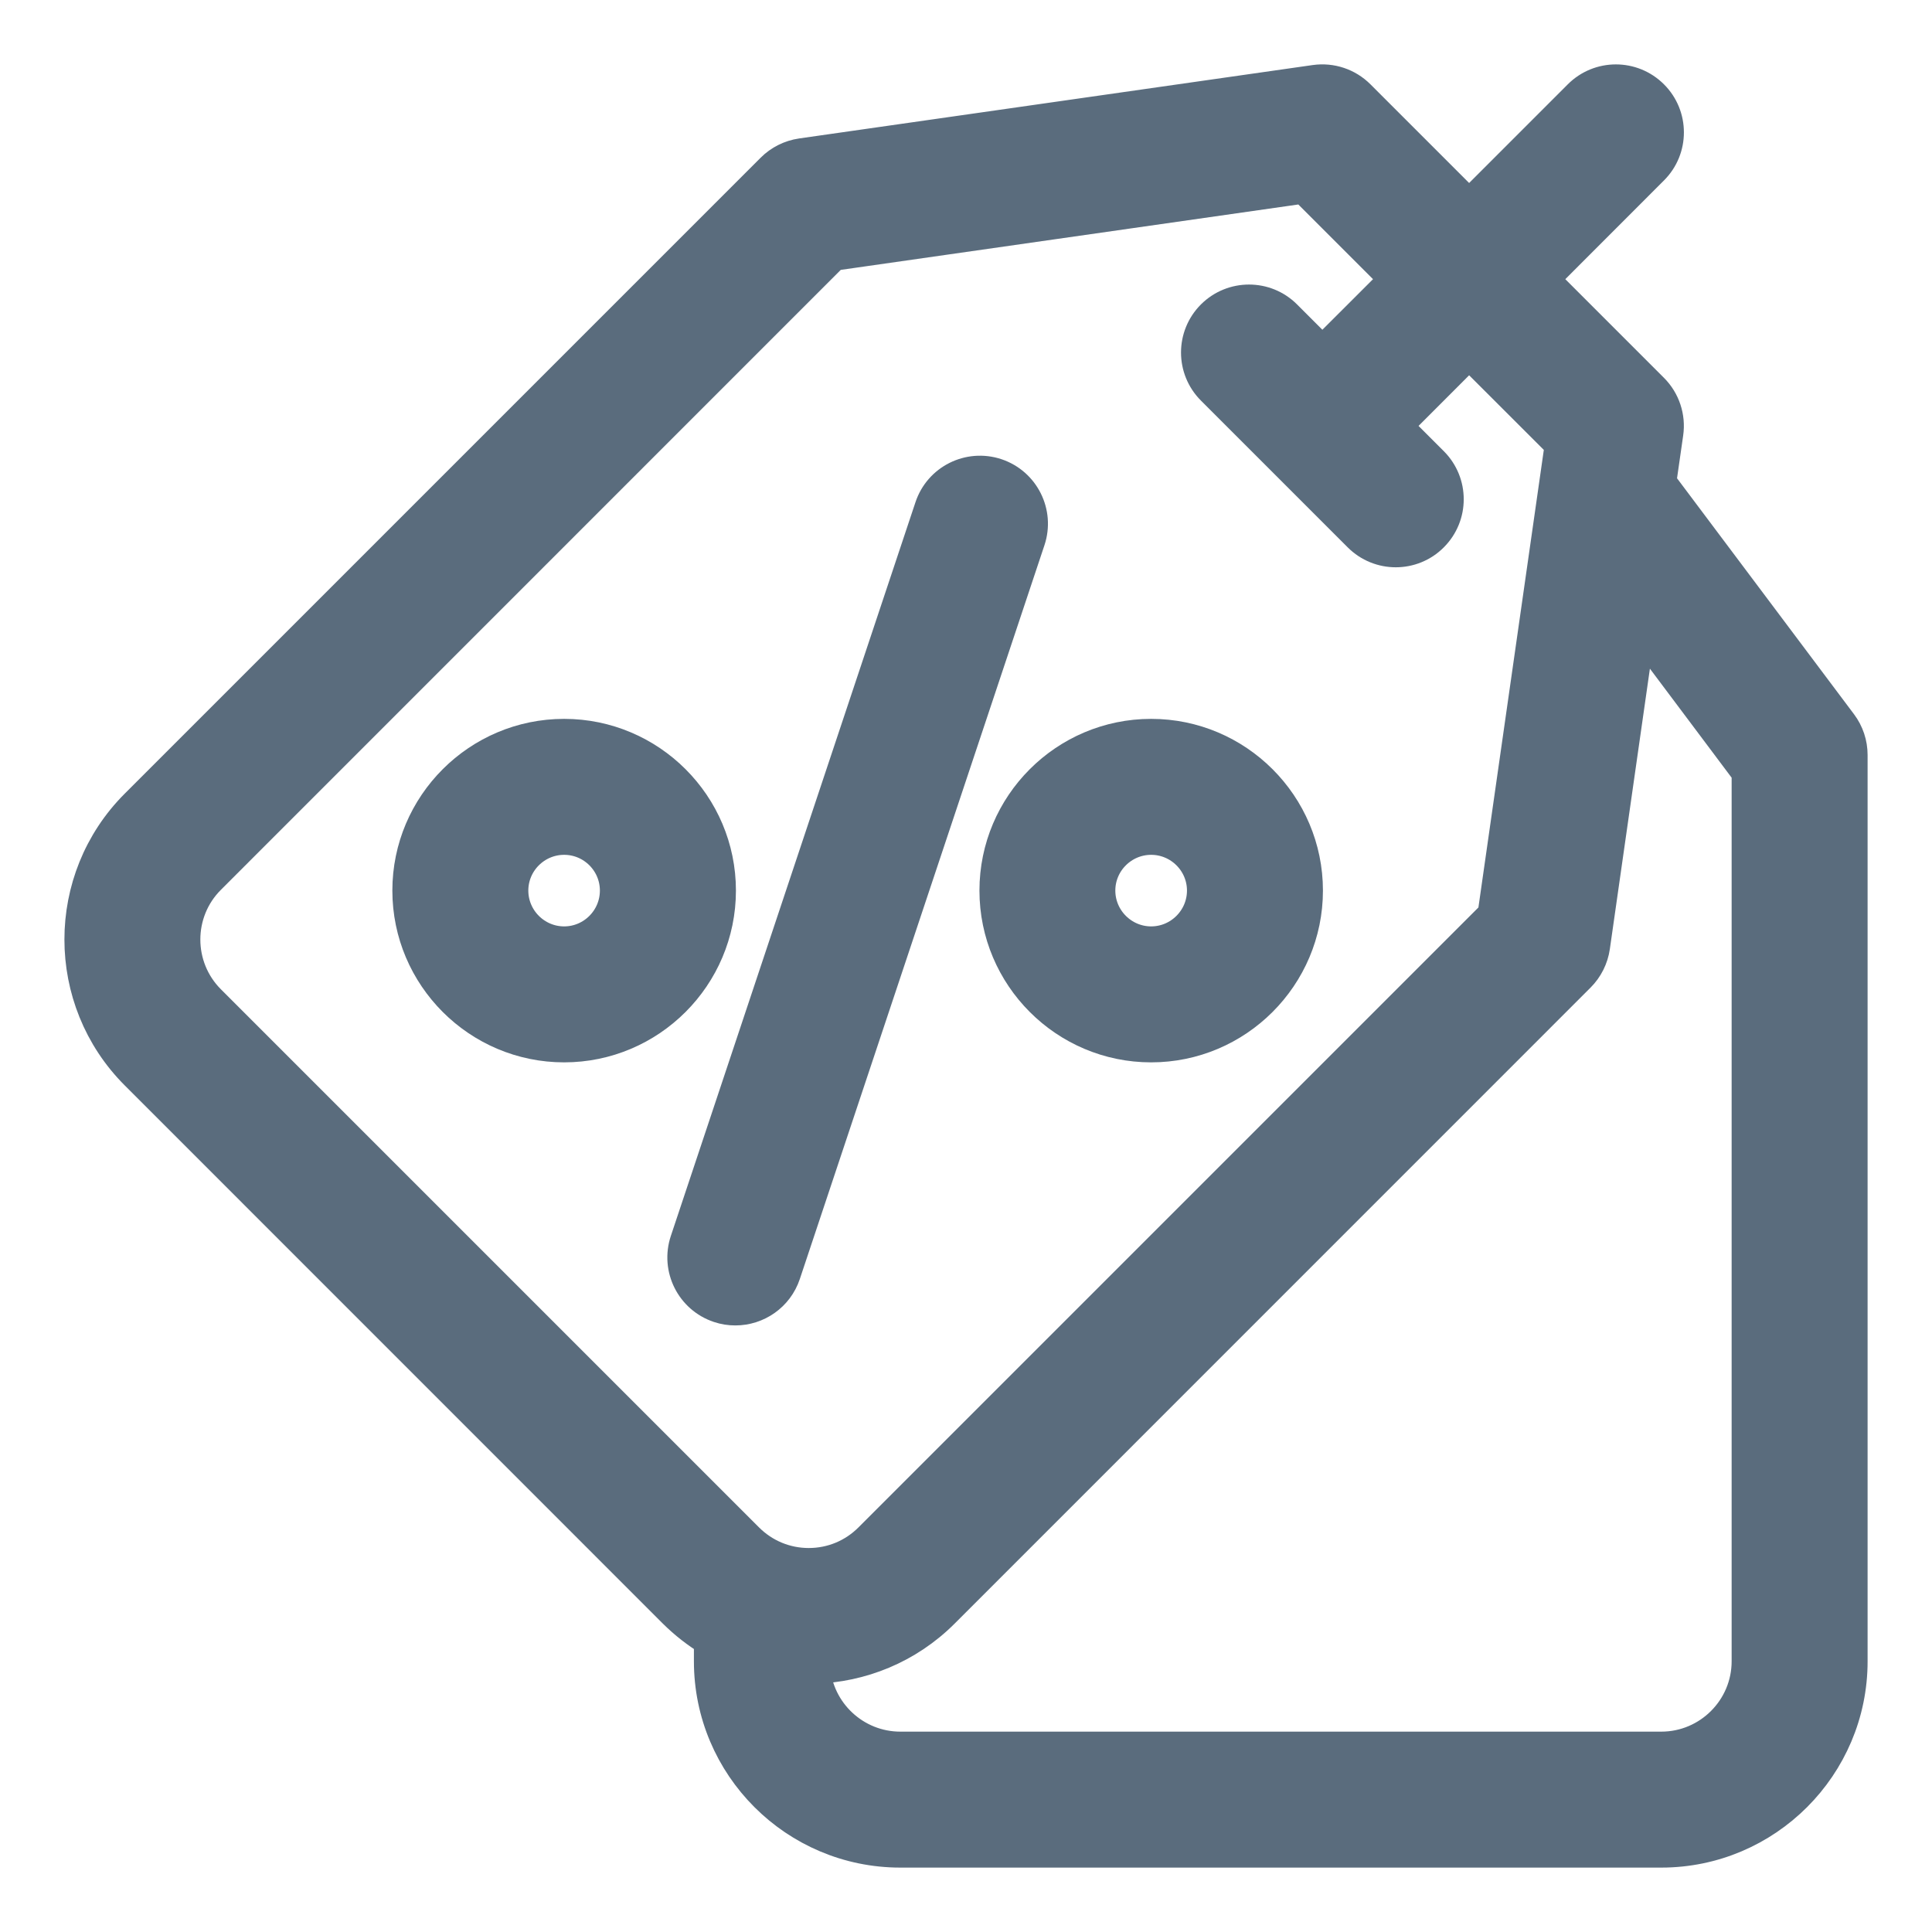 <svg width="24" height="24" viewBox="0 0 24 24" fill="none" xmlns="http://www.w3.org/2000/svg">
<path d="M9.746 15.825L12.785 6.709C12.897 6.372 12.715 6.007 12.377 5.894C12.039 5.782 11.674 5.964 11.562 6.302L8.523 15.417C8.411 15.755 8.593 16.119 8.931 16.232C8.999 16.255 9.067 16.265 9.135 16.265C9.405 16.265 9.656 16.095 9.746 15.825Z" fill="#5A6C7D" stroke="#5A6C7D" stroke-width="0.4"/>
<path d="M14.3 12.997C15.366 12.997 16.234 12.129 16.234 11.063C16.234 9.997 15.366 9.13 14.3 9.13C13.234 9.13 12.367 9.997 12.367 11.063C12.367 12.129 13.234 12.997 14.3 12.997ZM14.3 10.419C14.655 10.419 14.945 10.708 14.945 11.063C14.945 11.418 14.655 11.708 14.3 11.708C13.945 11.708 13.655 11.418 13.655 11.063C13.655 10.708 13.945 10.419 14.3 10.419Z" fill="#5A6C7D" stroke="#5A6C7D" stroke-width="0.4"/>
<path d="M7.008 9.13C5.942 9.13 5.074 9.997 5.074 11.063C5.074 12.129 5.942 12.997 7.008 12.997C8.074 12.997 8.942 12.129 8.942 11.063C8.942 9.997 8.074 9.13 7.008 9.13ZM7.008 11.708C6.653 11.708 6.363 11.418 6.363 11.063C6.363 10.708 6.653 10.419 7.008 10.419C7.363 10.419 7.652 10.708 7.652 11.063C7.652 11.418 7.363 11.708 7.008 11.708Z" fill="#5A6C7D" stroke="#5A6C7D" stroke-width="0.4"/>
<path d="M22.871 8.992L20.623 5.995L20.711 5.382C20.74 5.181 20.672 4.978 20.529 4.835L19.162 3.468L20.529 2.1C20.781 1.849 20.781 1.44 20.529 1.189C20.277 0.937 19.869 0.937 19.617 1.189L18.25 2.556L16.883 1.189C16.739 1.045 16.537 0.978 16.336 1.006L9.955 1.918C9.817 1.938 9.689 2.002 9.591 2.1L1.691 10C0.77 10.921 0.77 12.421 1.691 13.342L8.375 20.027C8.512 20.163 8.662 20.279 8.82 20.375V20.637C8.82 21.94 9.88 23 11.184 23H20.637C21.94 23 23 21.94 23 20.637V9.379C23 9.239 22.955 9.104 22.871 8.992ZM2.603 12.431C2.184 12.012 2.184 11.33 2.603 10.912L10.35 3.164L16.199 2.328L17.339 3.468L16.427 4.379L15.971 3.923C15.72 3.672 15.312 3.672 15.06 3.923C14.808 4.175 14.808 4.583 15.06 4.835L16.883 6.658C17.009 6.784 17.174 6.847 17.339 6.847C17.503 6.847 17.669 6.784 17.794 6.658C18.046 6.406 18.046 5.998 17.794 5.746L17.339 5.291L18.25 4.379L19.39 5.518L18.554 11.367L10.806 19.115C10.603 19.318 10.334 19.43 10.046 19.43C9.76 19.43 9.49 19.318 9.287 19.115L2.603 12.431ZM21.711 20.637C21.711 21.229 21.229 21.711 20.637 21.711H11.184C10.618 21.711 10.153 21.271 10.113 20.716C10.695 20.7 11.274 20.471 11.718 20.027L19.617 12.127C19.716 12.028 19.78 11.9 19.8 11.762L20.366 7.8L21.711 9.594V20.637Z" fill="#5A6C7D" stroke="#5A6C7D" stroke-width="0.4"/>
</svg>
